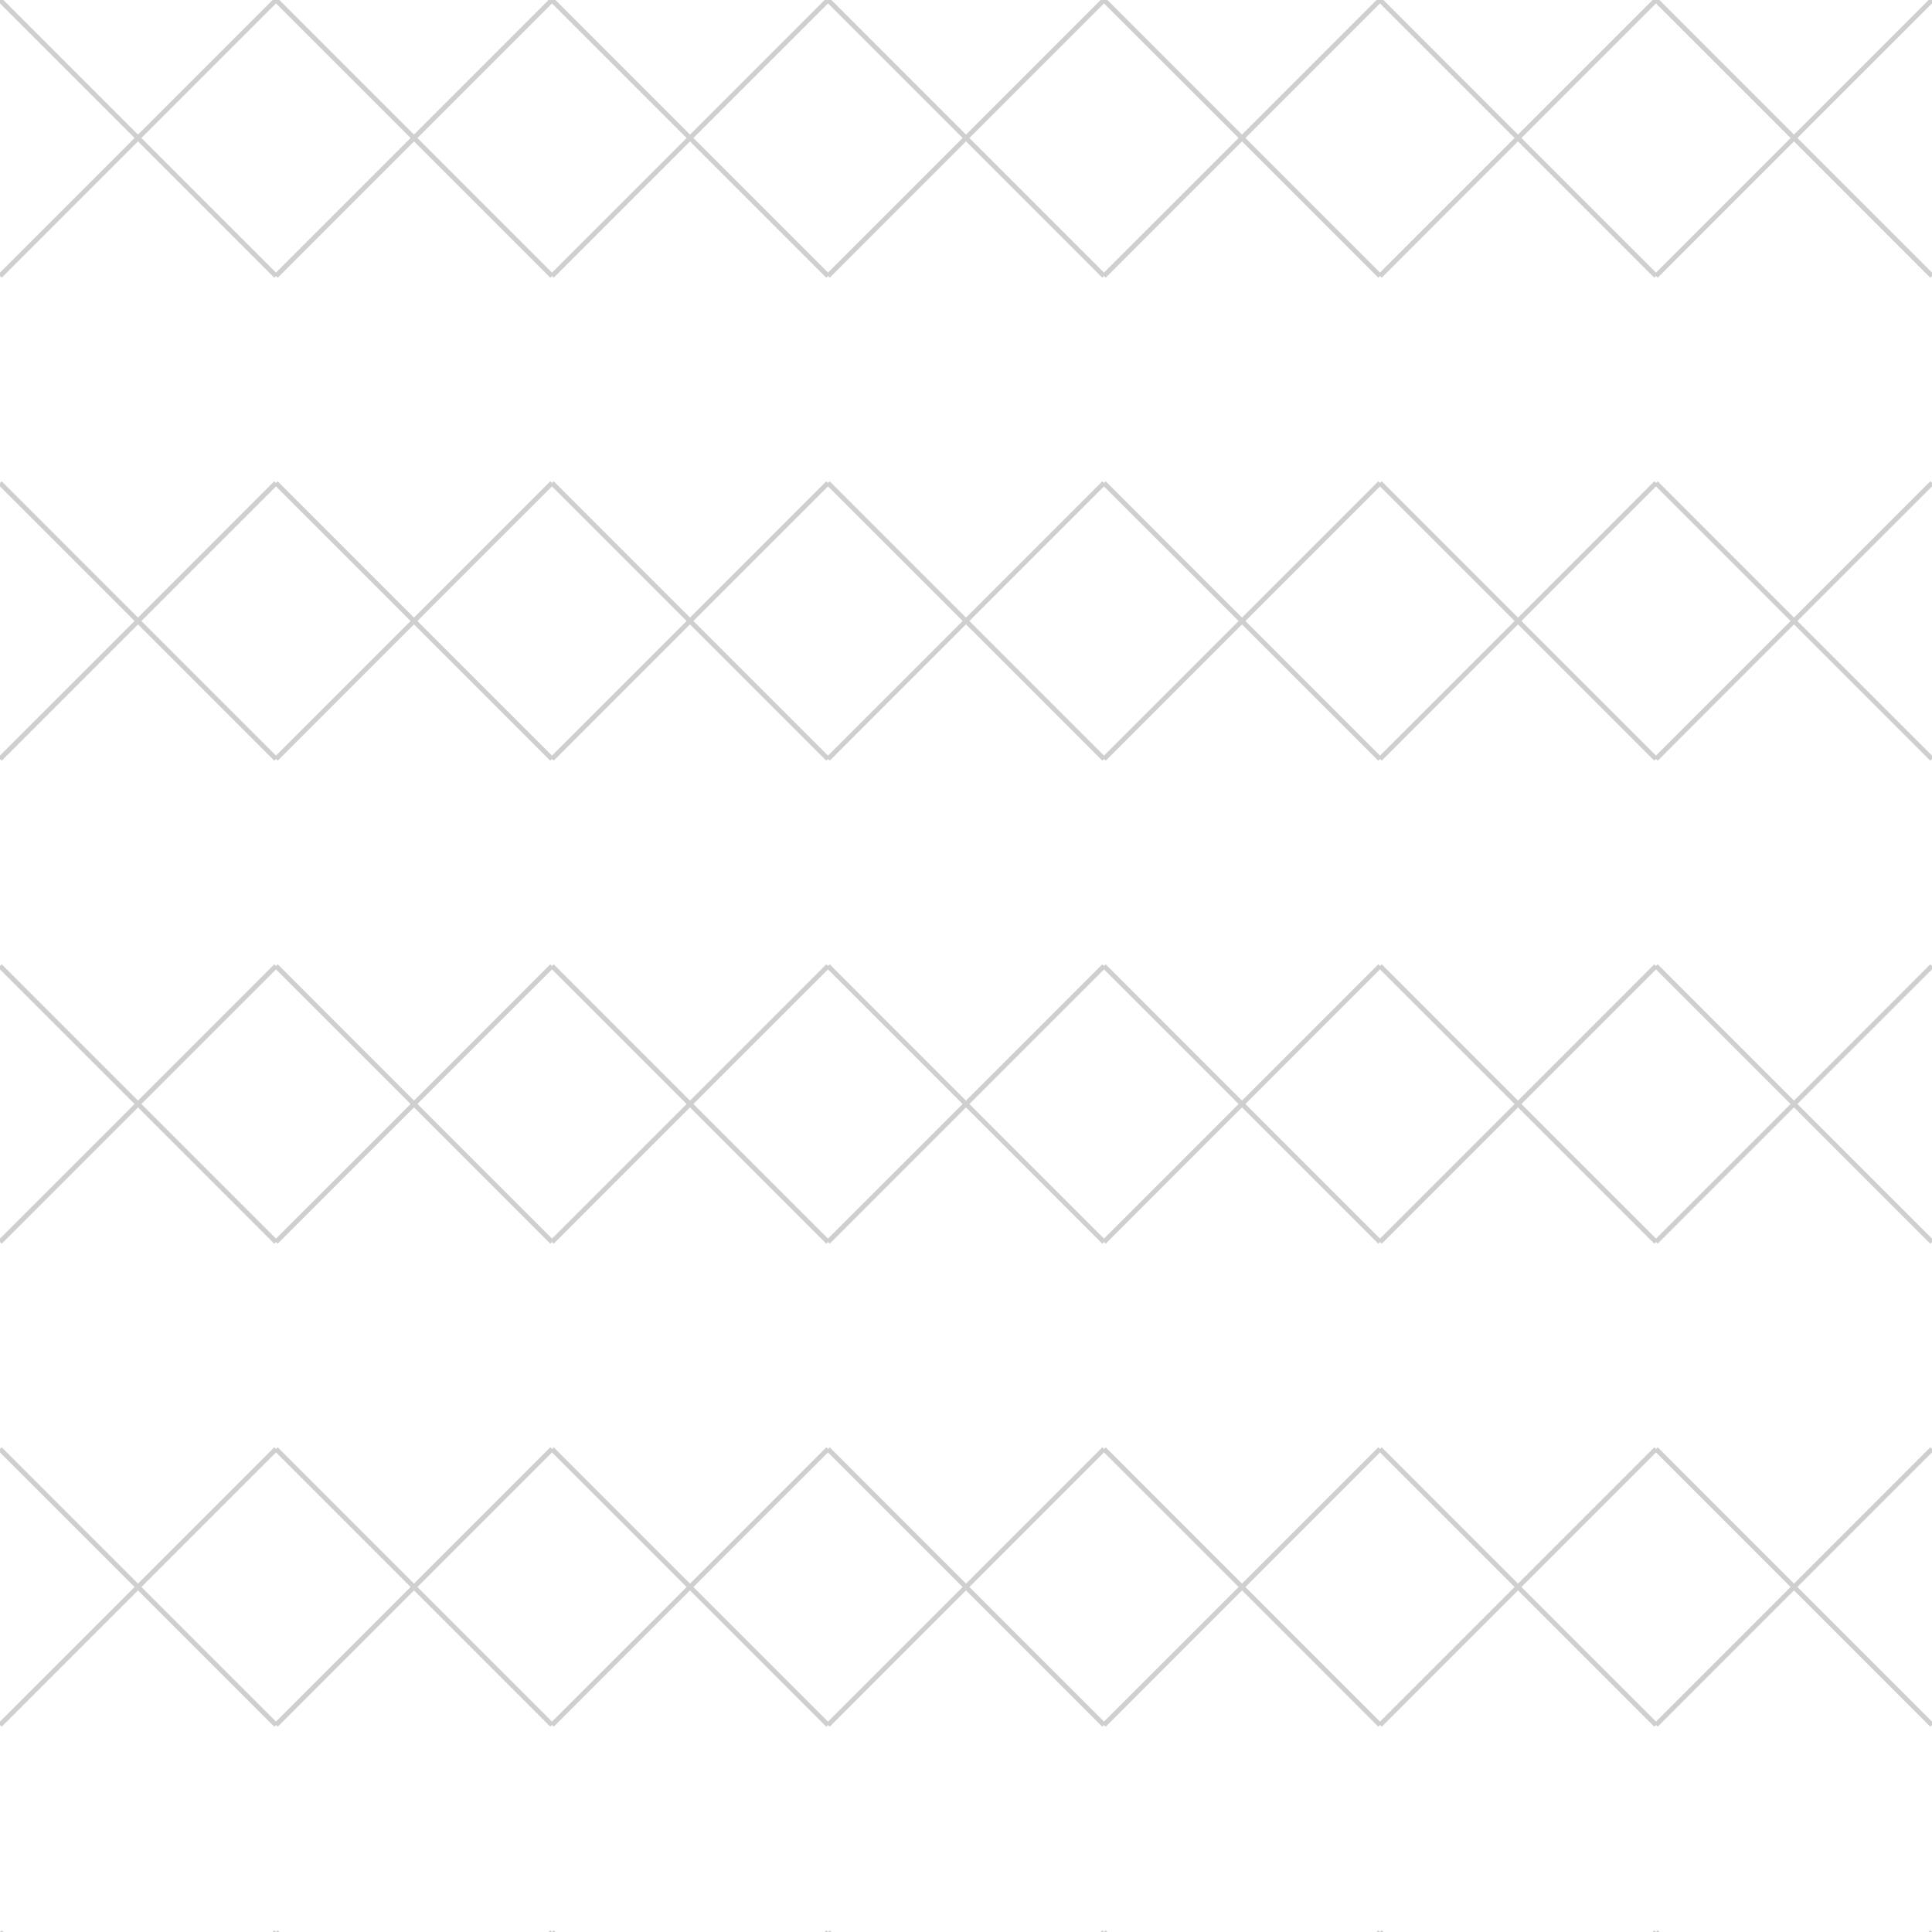 <svg xmlns="http://www.w3.org/2000/svg" version="1.1" xmlns:xlink="http://www.w3.org/1999/xlink" xmlns:svgjs="http://svgjs.dev/svgjs" viewBox="0 0 800 800" opacity="0.19" width="800" height="800"><g stroke-width="2" stroke="hsl(173, 58%, 33%, 0.211)" fill="none"><line x1="0" y1="0" x2="114.286" y2="114.286"></line><line x1="114.286" y1="0" x2="0" y2="114.286"></line><line x1="114.286" y1="0" x2="228.571" y2="114.286"></line><line x1="228.571" y1="0" x2="114.286" y2="114.286"></line><line x1="228.571" y1="0" x2="342.857" y2="114.286"></line><line x1="342.857" y1="0" x2="228.571" y2="114.286"></line><line x1="342.857" y1="0" x2="457.143" y2="114.286"></line><line x1="457.143" y1="0" x2="342.857" y2="114.286"></line><line x1="457.143" y1="0" x2="571.429" y2="114.286"></line><line x1="571.429" y1="0" x2="457.143" y2="114.286"></line><line x1="571.429" y1="0" x2="685.714" y2="114.286"></line><line x1="685.714" y1="0" x2="571.429" y2="114.286"></line><line x1="685.714" y1="0" x2="800" y2="114.286"></line><line x1="800" y1="0" x2="685.714" y2="114.286"></line><line x1="800" y1="0" x2="914.286" y2="114.286"></line><line x1="914.286" y1="0" x2="800" y2="114.286"></line><line x1="0" y1="200" x2="114.286" y2="314.286"></line><line x1="114.286" y1="200" x2="0" y2="314.286"></line><line x1="114.286" y1="200" x2="228.571" y2="314.286"></line><line x1="228.571" y1="200" x2="114.286" y2="314.286"></line><line x1="228.571" y1="200" x2="342.857" y2="314.286"></line><line x1="342.857" y1="200" x2="228.571" y2="314.286"></line><line x1="342.857" y1="200" x2="457.143" y2="314.286"></line><line x1="457.143" y1="200" x2="342.857" y2="314.286"></line><line x1="457.143" y1="200" x2="571.429" y2="314.286"></line><line x1="571.429" y1="200" x2="457.143" y2="314.286"></line><line x1="571.429" y1="200" x2="685.714" y2="314.286"></line><line x1="685.714" y1="200" x2="571.429" y2="314.286"></line><line x1="685.714" y1="200" x2="800" y2="314.286"></line><line x1="800" y1="200" x2="685.714" y2="314.286"></line><line x1="800" y1="200" x2="914.286" y2="314.286"></line><line x1="914.286" y1="200" x2="800" y2="314.286"></line><line x1="0" y1="400" x2="114.286" y2="514.286"></line><line x1="114.286" y1="400" x2="0" y2="514.286"></line><line x1="114.286" y1="400" x2="228.571" y2="514.286"></line><line x1="228.571" y1="400" x2="114.286" y2="514.286"></line><line x1="228.571" y1="400" x2="342.857" y2="514.286"></line><line x1="342.857" y1="400" x2="228.571" y2="514.286"></line><line x1="342.857" y1="400" x2="457.143" y2="514.286"></line><line x1="457.143" y1="400" x2="342.857" y2="514.286"></line><line x1="457.143" y1="400" x2="571.429" y2="514.286"></line><line x1="571.429" y1="400" x2="457.143" y2="514.286"></line><line x1="571.429" y1="400" x2="685.714" y2="514.286"></line><line x1="685.714" y1="400" x2="571.429" y2="514.286"></line><line x1="685.714" y1="400" x2="800" y2="514.286"></line><line x1="800" y1="400" x2="685.714" y2="514.286"></line><line x1="800" y1="400" x2="914.286" y2="514.286"></line><line x1="914.286" y1="400" x2="800" y2="514.286"></line><line x1="0" y1="600" x2="114.286" y2="714.286"></line><line x1="114.286" y1="600" x2="0" y2="714.286"></line><line x1="114.286" y1="600" x2="228.571" y2="714.286"></line><line x1="228.571" y1="600" x2="114.286" y2="714.286"></line><line x1="228.571" y1="600" x2="342.857" y2="714.286"></line><line x1="342.857" y1="600" x2="228.571" y2="714.286"></line><line x1="342.857" y1="600" x2="457.143" y2="714.286"></line><line x1="457.143" y1="600" x2="342.857" y2="714.286"></line><line x1="457.143" y1="600" x2="571.429" y2="714.286"></line><line x1="571.429" y1="600" x2="457.143" y2="714.286"></line><line x1="571.429" y1="600" x2="685.714" y2="714.286"></line><line x1="685.714" y1="600" x2="571.429" y2="714.286"></line><line x1="685.714" y1="600" x2="800" y2="714.286"></line><line x1="800" y1="600" x2="685.714" y2="714.286"></line><line x1="800" y1="600" x2="914.286" y2="714.286"></line><line x1="914.286" y1="600" x2="800" y2="714.286"></line><line x1="0" y1="800" x2="114.286" y2="914.286"></line><line x1="114.286" y1="800" x2="0" y2="914.286"></line><line x1="114.286" y1="800" x2="228.571" y2="914.286"></line><line x1="228.571" y1="800" x2="114.286" y2="914.286"></line><line x1="228.571" y1="800" x2="342.857" y2="914.286"></line><line x1="342.857" y1="800" x2="228.571" y2="914.286"></line><line x1="342.857" y1="800" x2="457.143" y2="914.286"></line><line x1="457.143" y1="800" x2="342.857" y2="914.286"></line><line x1="457.143" y1="800" x2="571.429" y2="914.286"></line><line x1="571.429" y1="800" x2="457.143" y2="914.286"></line><line x1="571.429" y1="800" x2="685.714" y2="914.286"></line><line x1="685.714" y1="800" x2="571.429" y2="914.286"></line><line x1="685.714" y1="800" x2="800" y2="914.286"></line><line x1="800" y1="800" x2="685.714" y2="914.286"></line><line x1="800" y1="800" x2="914.286" y2="914.286"></line><line x1="914.286" y1="800" x2="800" y2="914.286"></line></g></svg>